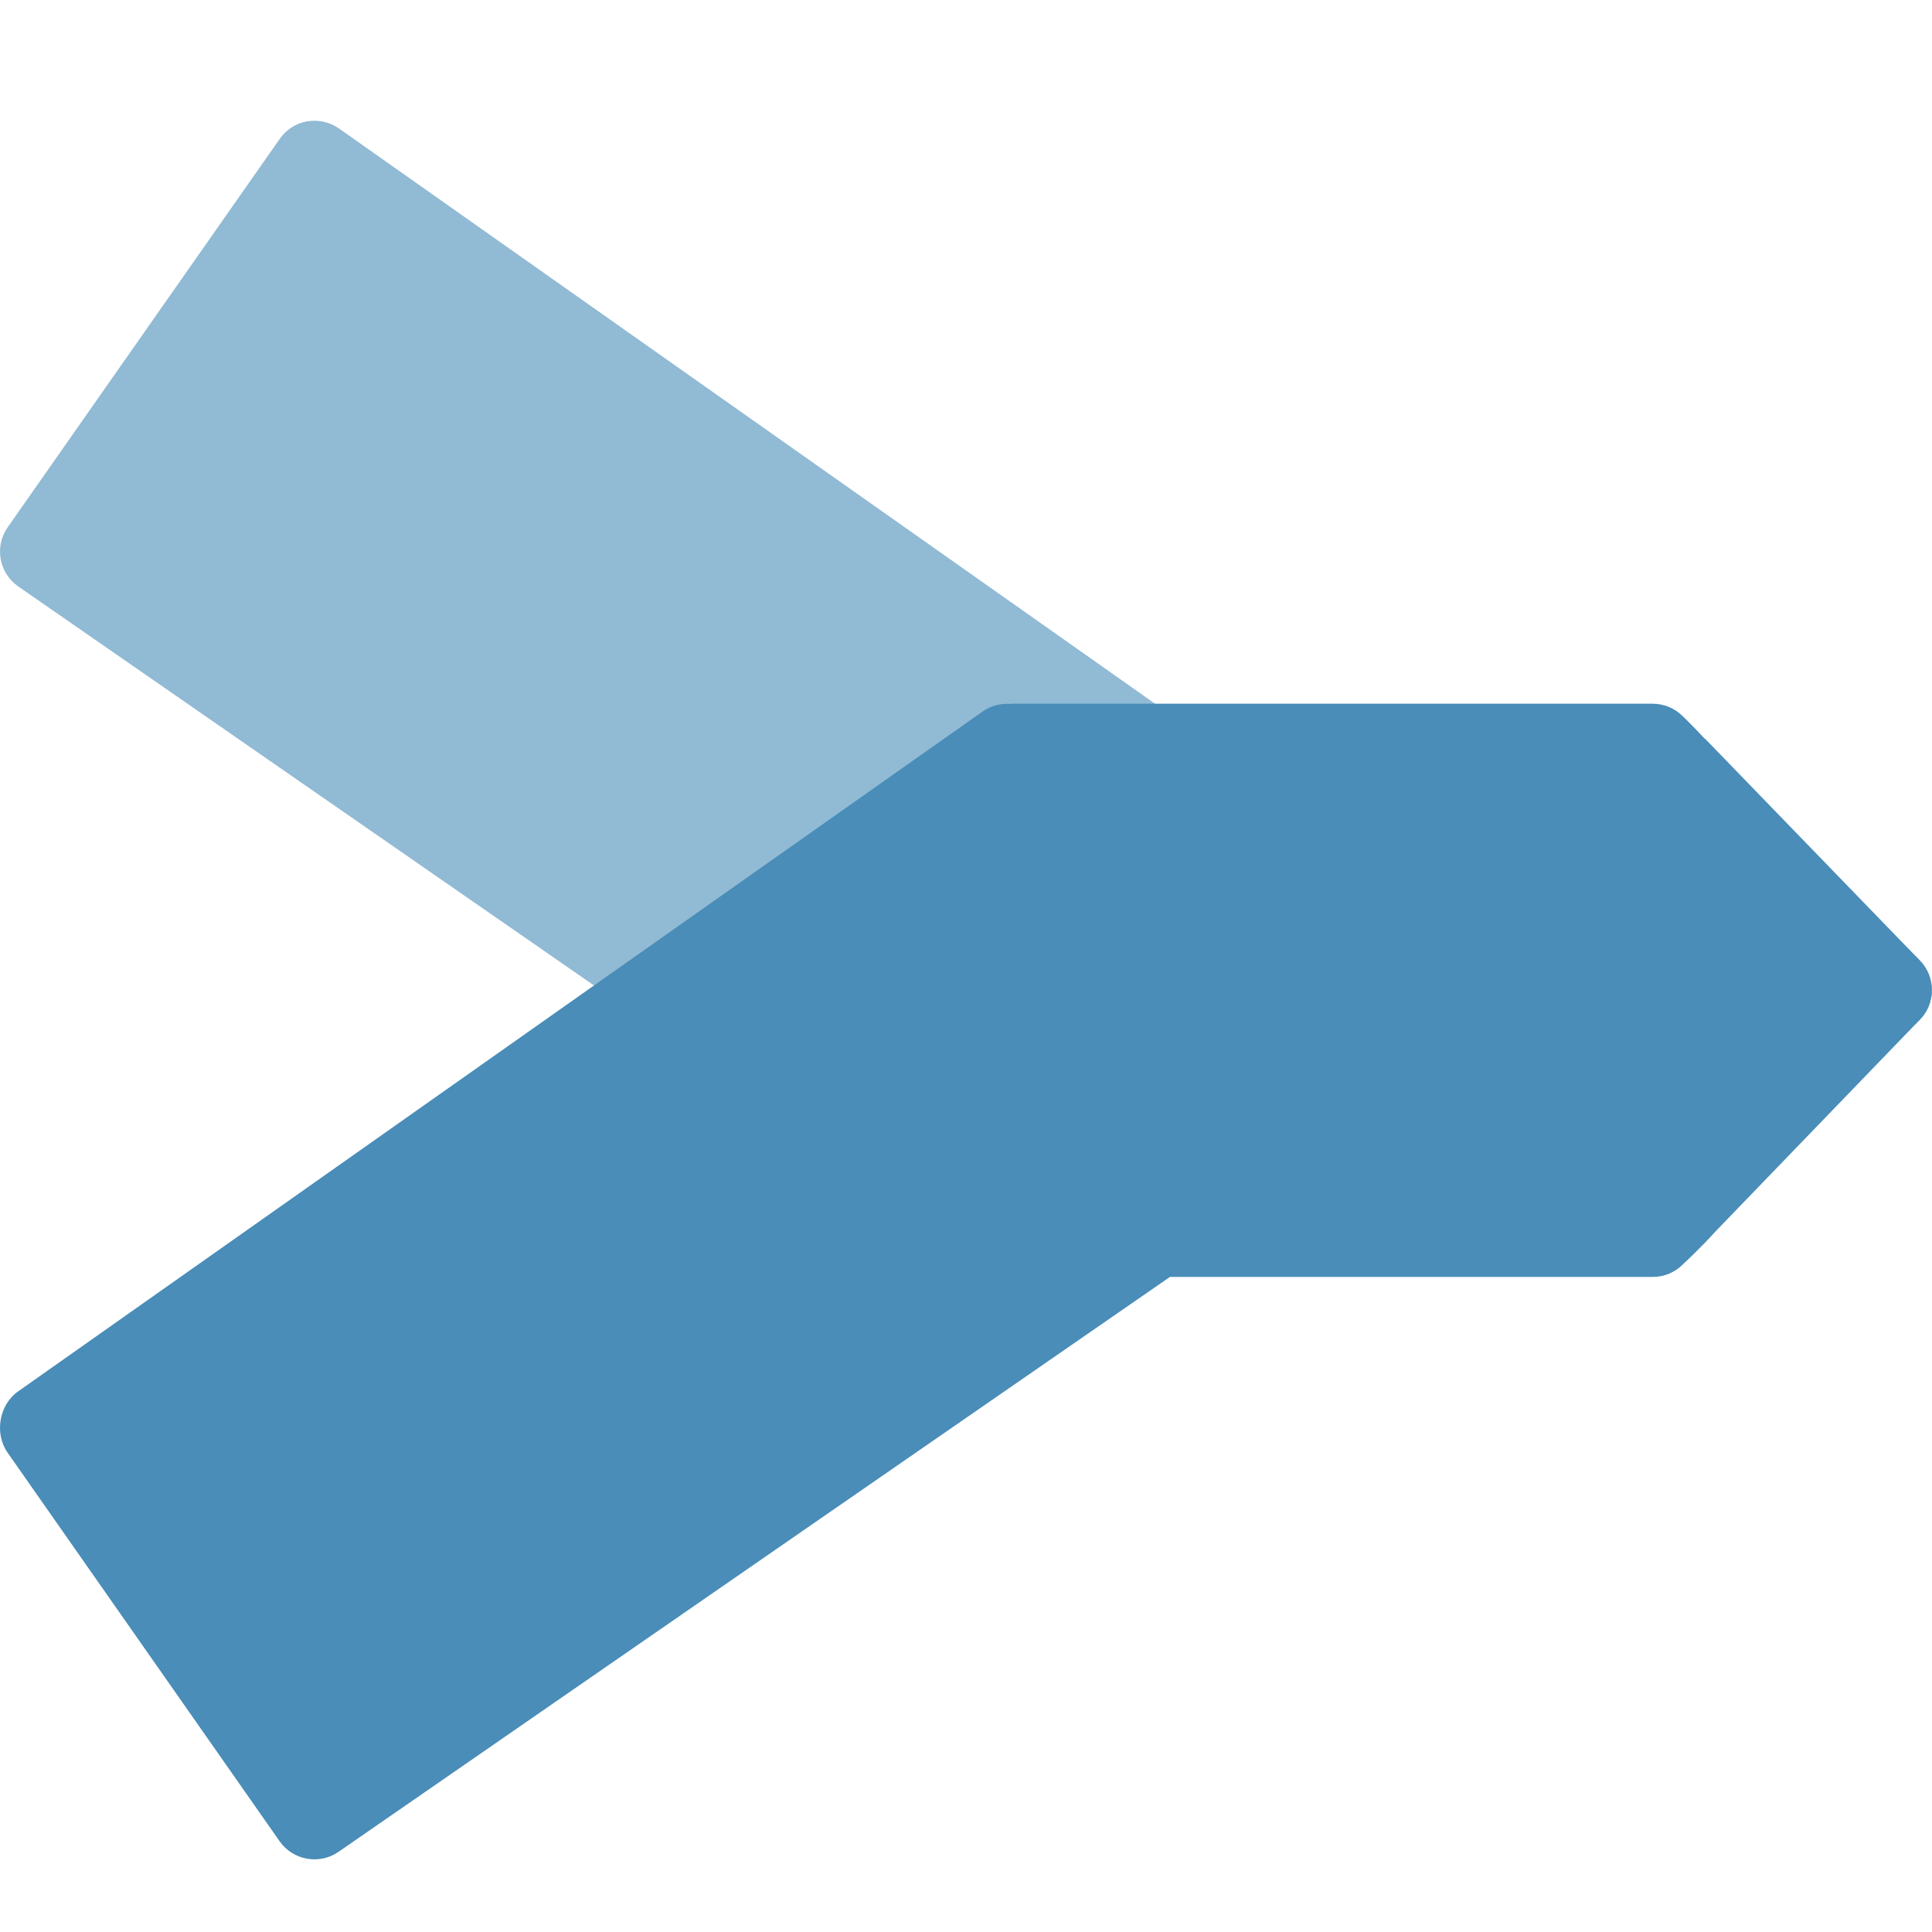 <svg xmlns="http://www.w3.org/2000/svg" width="16" height="16" version="1.1">
 <defs>
   <style id="current-color-scheme" type="text/css">
   .ColorScheme-Text { color: #498db8; } .ColorScheme-Highlight { color:#5294e2; }
  </style>
  <linearGradient id="arrongin" x1="0%" x2="0%" y1="0%" y2="100%">
   <stop offset="0%" style="stop-color:#dd9b44; stop-opacity:1"/>
   <stop offset="100%" style="stop-color:#ad6c16; stop-opacity:1"/>
  </linearGradient>
  <linearGradient id="aurora" x1="0%" x2="0%" y1="0%" y2="100%">
   <stop offset="0%" style="stop-color:#09D4DF; stop-opacity:1"/>
   <stop offset="100%" style="stop-color:#9269F4; stop-opacity:1"/>
  </linearGradient>
  <linearGradient id="cyberneon" x1="0%" x2="0%" y1="0%" y2="100%">
    <stop offset="0" style="stop-color:#0abdc6; stop-opacity:1"/>
    <stop offset="1" style="stop-color:#ea00d9; stop-opacity:1"/>
  </linearGradient>
  <linearGradient id="fitdance" x1="0%" x2="0%" y1="0%" y2="100%">
   <stop offset="0%" style="stop-color:#1AD6AB; stop-opacity:1"/>
   <stop offset="100%" style="stop-color:#329DB6; stop-opacity:1"/>
  </linearGradient>
  <linearGradient id="oomox" x1="0%" x2="0%" y1="0%" y2="100%">
   <stop offset="0%" style="stop-color:#efefe7; stop-opacity:1"/>
   <stop offset="100%" style="stop-color:#8f8f8b; stop-opacity:1"/>
  </linearGradient>
  <linearGradient id="rainblue" x1="0%" x2="0%" y1="0%" y2="100%">
   <stop offset="0%" style="stop-color:#00F260; stop-opacity:1"/>
   <stop offset="100%" style="stop-color:#0575E6; stop-opacity:1"/>
  </linearGradient>
  <linearGradient id="sunrise" x1="0%" x2="0%" y1="0%" y2="100%">
   <stop offset="0%" style="stop-color: #FF8501; stop-opacity:1"/>
   <stop offset="100%" style="stop-color: #FFCB01; stop-opacity:1"/>
  </linearGradient>
  <linearGradient id="telinkrin" x1="0%" x2="0%" y1="0%" y2="100%">
   <stop offset="0%" style="stop-color: #b2ced6; stop-opacity:1"/>
   <stop offset="100%" style="stop-color: #6da5b7; stop-opacity:1"/>
  </linearGradient>
  <linearGradient id="60spsycho" x1="0%" x2="0%" y1="0%" y2="100%">
   <stop offset="0%" style="stop-color: #df5940; stop-opacity:1"/>
   <stop offset="25%" style="stop-color: #d8d15f; stop-opacity:1"/>
   <stop offset="50%" style="stop-color: #e9882a; stop-opacity:1"/>
   <stop offset="100%" style="stop-color: #279362; stop-opacity:1"/>
  </linearGradient>
  <linearGradient id="90ssummer" x1="0%" x2="0%" y1="0%" y2="100%">
   <stop offset="0%" style="stop-color: #f618c7; stop-opacity:1"/>
   <stop offset="20%" style="stop-color: #94ffab; stop-opacity:1"/>
   <stop offset="50%" style="stop-color: #fbfd54; stop-opacity:1"/>
   <stop offset="100%" style="stop-color: #0f83ae; stop-opacity:1"/>
  </linearGradient>
 </defs>
 <path fill="currentColor" class="ColorScheme-Text" fill-rule="evenodd" opacity=".6" d="M2.542 1.005C2.454 1.021 2.371 1.071 2.316 1.151L0.064 4.366C-0.048 4.525 -0.009 4.744 0.15 4.856L5.365 8.47L8.137 6.544C8.206 6.496 8.287 6.476 8.365 6.482L8.367 6.479H13.687C13.782 6.479 13.869 6.518 13.932 6.58C13.94 6.587 14.013 6.656 14.119 6.771V6.767L15.859 8.485L15.897 8.448C16.034 8.311 16.035 8.086 15.897 7.95L14.203 6.288C14.055 6.128 13.949 6.032 13.939 6.022C13.875 5.957 13.786 5.917 13.687 5.917H9.692L2.806 1.063C2.726 1.008 2.631 0.99 2.542 1.005Z" clip-rule="evenodd"/>
 <path fill="currentColor" class="ColorScheme-Text" fill-rule="evenodd" d="M8.365 5.83L8.366 5.828H13.687C13.782 5.828 13.869 5.866 13.932 5.928C13.94 5.935 14.012 6.004 14.119 6.119V6.116L15.896 7.951C16.031 8.09 16.034 8.311 15.896 8.448L14.215 10.19C14.062 10.358 13.948 10.459 13.939 10.469C13.874 10.535 13.786 10.575 13.687 10.575H9.689L2.805 15.335C2.647 15.446 2.427 15.407 2.316 15.249L0.064 12.032C-0.048 11.873 -0.009 11.635 0.15 11.523L8.137 5.893C8.206 5.844 8.287 5.824 8.365 5.83Z" clip-rule="evenodd"/>
</svg>
